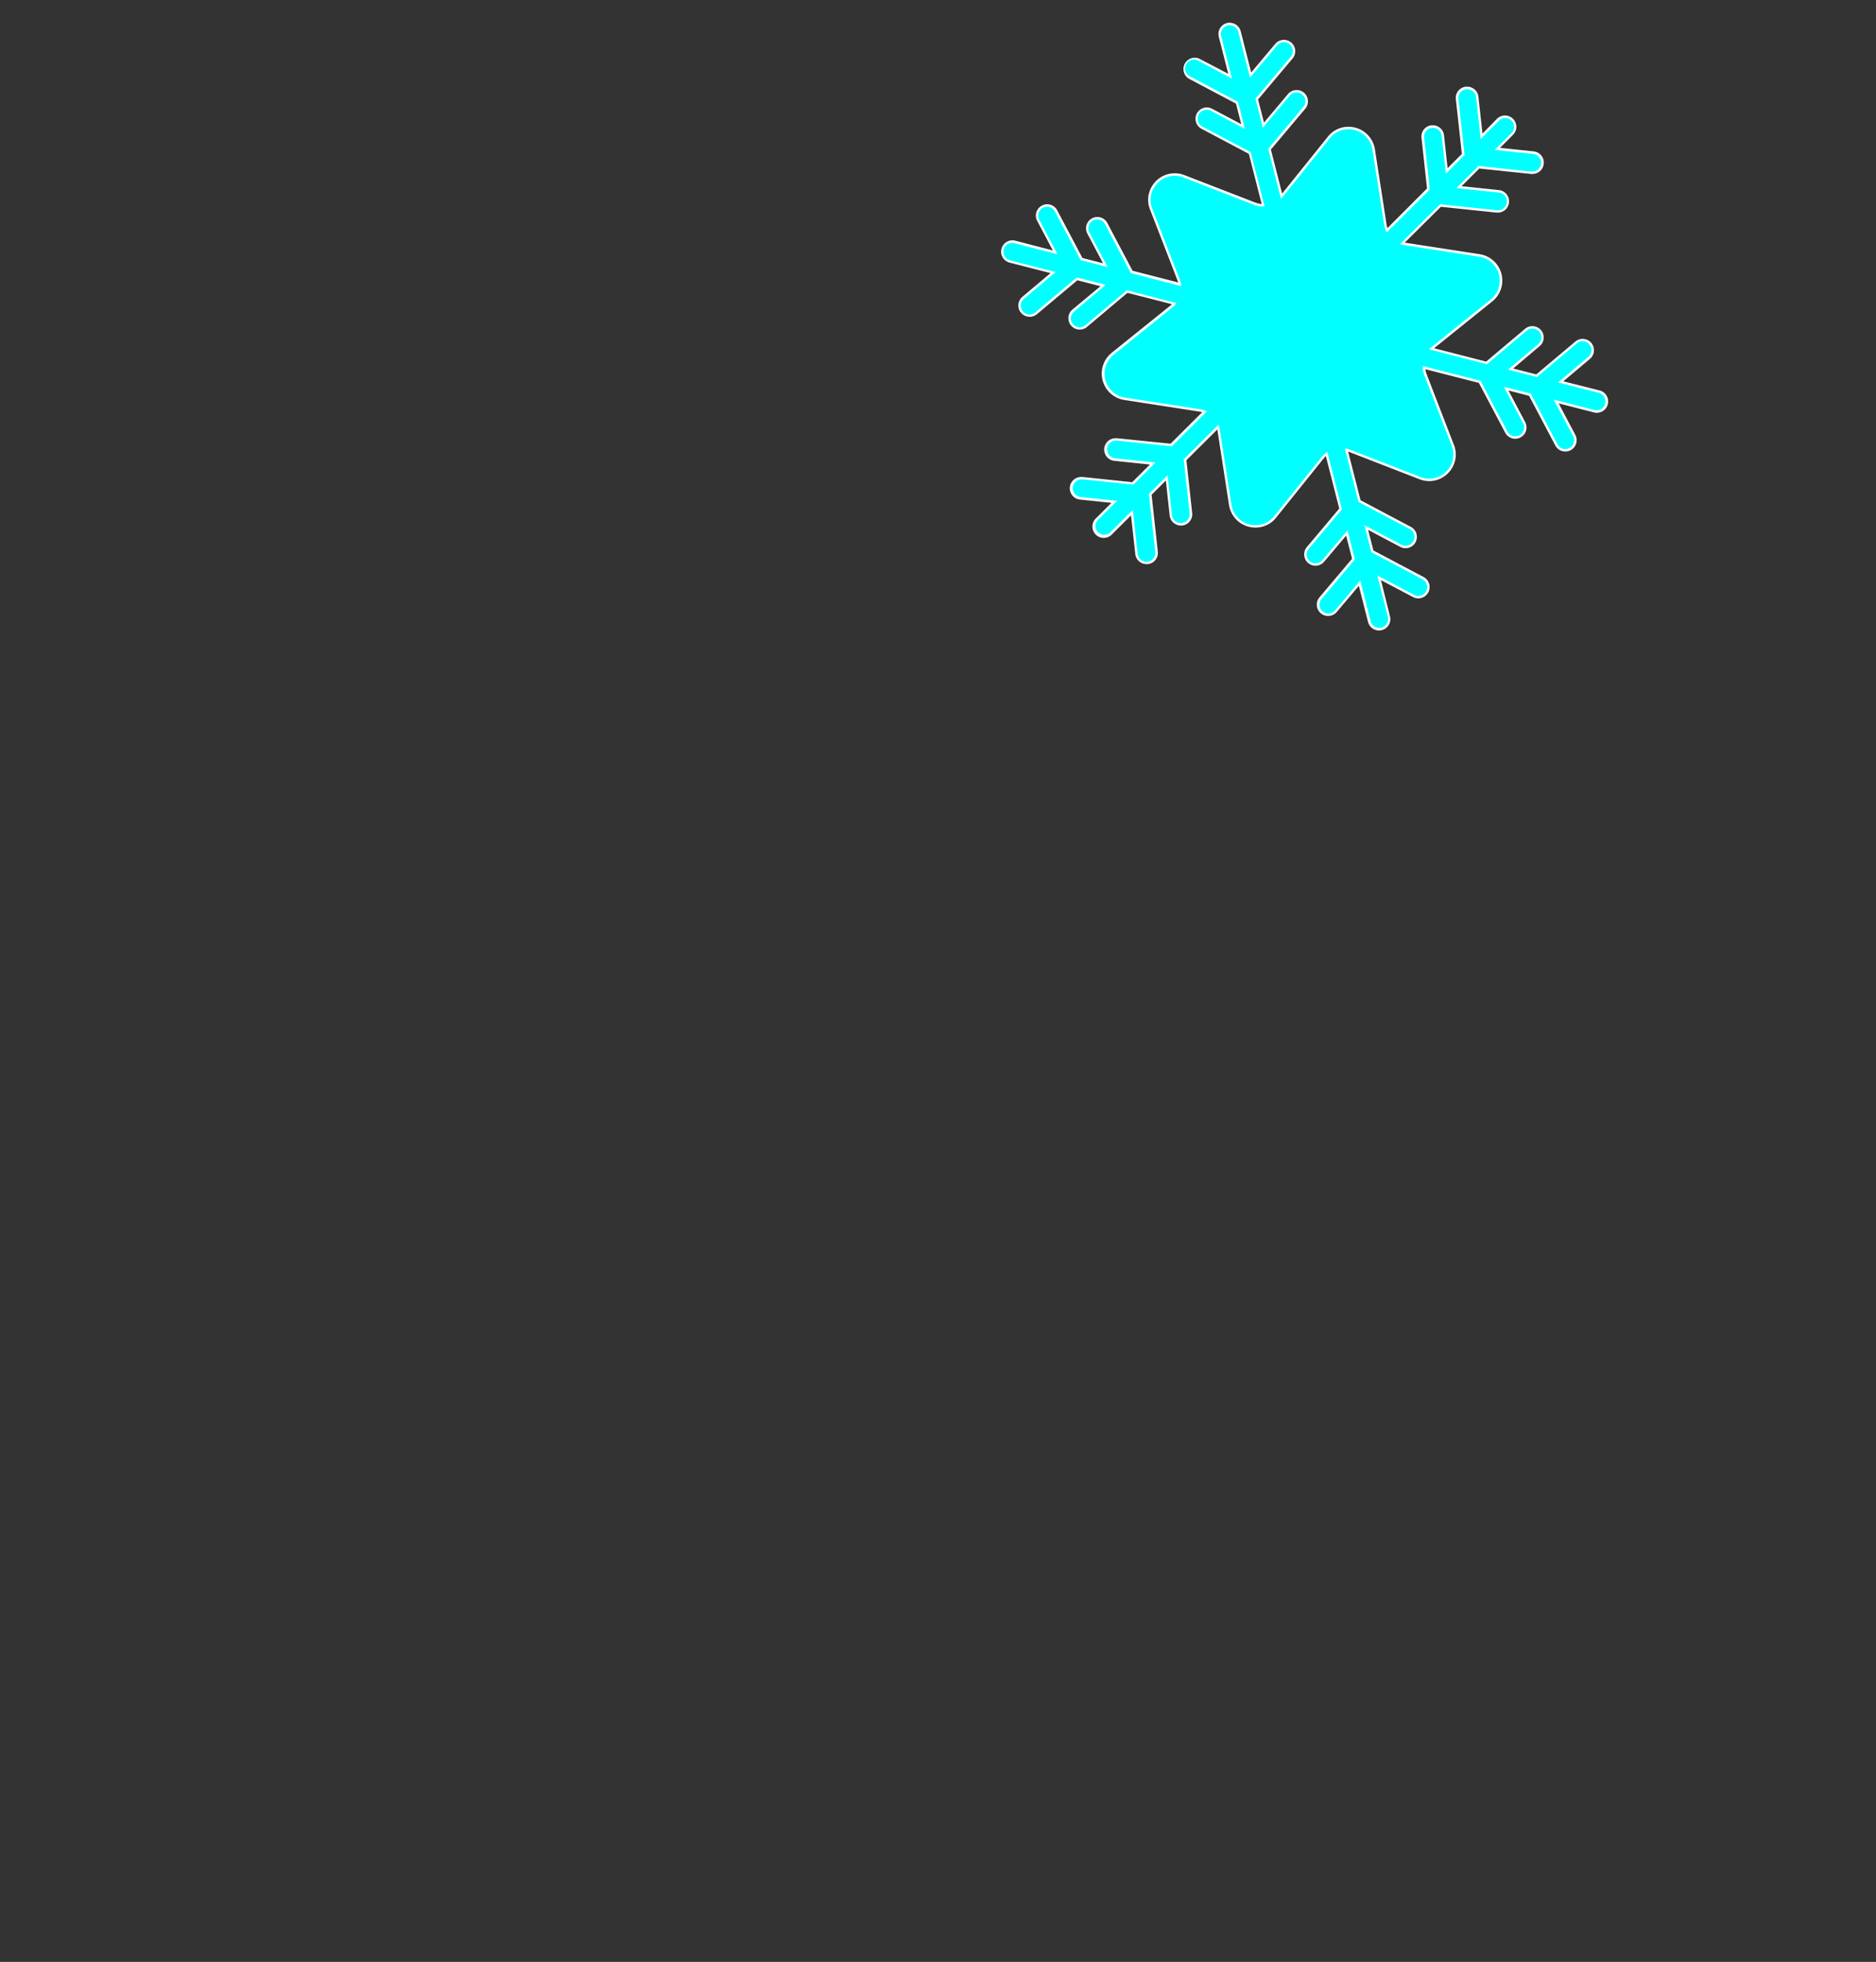 <svg xmlns="http://www.w3.org/2000/svg" viewBox="0 0 576 602"><rect x="0" y="0" width="576" height="602" fill="#333333" stroke="none"/><defs><style>.cls-1{fill:aqua;}.cls-2{fill:#fff;}.cls-3{fill:none;}</style></defs><title>Recurso 172</title><g id="Capa_2" data-name="Capa 2"><g id="Capa_1-2" data-name="Capa 1"><path class="cls-1" d="M423.49,193a3.1,3.1,0,0,1-3-2.33l-3-11.78-7.24,8.6a3.1,3.1,0,0,1-4.74-4l10.1-12-2-8-7.22,8.57a3.1,3.1,0,0,1-4.74-4l10.07-12-4.32-16.89a7,7,0,0,0-1.17,1.14l-14.6,18.17a7.63,7.63,0,0,1-6,2.92,7.81,7.81,0,0,1-7.77-6.62l-3.56-23A6,6,0,0,0,374,131l-10.12,10.06,1.79,16.39a3.1,3.1,0,0,1-2.74,3.42l-.34,0a3.09,3.09,0,0,1-3.08-2.76l-1.26-11.47-5.06,5,1.93,17.63a3.1,3.1,0,0,1-2.74,3.42l-.34,0a3.09,3.09,0,0,1-3.08-2.76l-1.39-12.71-6.47,6.44a3.1,3.1,0,0,1-4.37-4.39l5.39-5.36-10.35-1.08a3.1,3.1,0,0,1,.32-6.18l.33,0,15.37,1.61,6.14-6.1L342.31,141a3.1,3.1,0,0,1,.32-6.18l.33,0,16.62,1.74,10.24-10.19a6.92,6.92,0,0,0-1.53-.43l-23-3.56a7.81,7.81,0,0,1-3.7-13.81L359.72,94a6.38,6.38,0,0,0,.83-.81l-14.48-3.71L333.5,100.07a3.1,3.1,0,0,1-4-4.74l9.18-7.73-8-2L318.11,96.16a3.1,3.1,0,0,1-4-4.74l9.2-7.75L310,80.27a3.1,3.1,0,1,1,1.54-6l12.36,3.16-5.19-9.82a3.1,3.1,0,1,1,5.48-2.9L332,79.5l7.3,1.87-5.21-9.85a3.1,3.1,0,1,1,5.48-2.9l7.84,14.82,14.77,3.78a6.52,6.52,0,0,0-.35-1.28l-8.43-21.73a7.67,7.67,0,0,1,.81-7.21,7.74,7.74,0,0,1,9.3-2.9l21.73,8.43a6.92,6.92,0,0,0,2.52.46h0l-4.1-16L369,39.19a3.1,3.1,0,1,1,2.9-5.48l9.69,5.13-1.87-7.3L365.13,23.8a3.1,3.1,0,1,1,2.9-5.48l9.66,5.11-3.11-12.17a3.1,3.1,0,1,1,6-1.54L384,23l7.86-9.33a3.1,3.1,0,1,1,4.74,4L385.87,30.4l2,8,7.84-9.3a3.1,3.1,0,0,1,4.74,4L389.8,45.76l3.69,14.43,14.46-18a7.63,7.63,0,0,1,6-2.92,7.81,7.81,0,0,1,7.77,6.63l3.56,23a7,7,0,0,0,.51,1.74L438.57,58l-1.72-15.75a3.1,3.1,0,0,1,2.74-3.42l.34,0A3.09,3.09,0,0,1,443,41.58l1.19,10.83,5.06-5-1.86-17A3.1,3.1,0,0,1,450.14,27l.34,0a3.09,3.09,0,0,1,3.08,2.76l1.32,12.07L460,36.7a3.1,3.1,0,0,1,4.38,4.39l-4.6,4.58,11,1.15a3.1,3.1,0,0,1-.32,6.18l-.33,0-16-1.68L448,57.41,460.2,58.7a3.1,3.1,0,0,1-.32,6.18l-.33,0-17.26-1.81L430.57,74.7a6.24,6.24,0,0,0,.65.14l23,3.56A7.81,7.81,0,0,1,458,92.21l-18.17,14.6-.22.19,16.92,4.33,12.09-10.18a3.1,3.1,0,0,1,4,4.74l-8.7,7.33,8,2L484,105.06a3.1,3.1,0,0,1,4,4.74l-8.72,7.35,11.79,3a3.1,3.1,0,0,1,1.43,5.19,3.09,3.09,0,0,1-3,.81l-11.68-3,5.52,10.43a3.1,3.1,0,1,1-5.48,2.9l-8.15-15.4-7.3-1.87,5.53,10.46a3.08,3.08,0,0,1-.55,3.64,3.1,3.1,0,0,1-4.93-.74l-8.16-15.43-17.1-4.38a6.87,6.87,0,0,0,.44,2.08l8.43,21.73a7.67,7.67,0,0,1-.81,7.21,7.74,7.74,0,0,1-9.3,2.9l-21.73-8.43a6,6,0,0,0-.81-.25l4,15.75L433,162a3.1,3.1,0,0,1,.74,4.93,3.1,3.1,0,0,1-3.64.55l-10.62-5.62,1.87,7.3,15.56,8.23a3.1,3.1,0,0,1,.74,4.93,3.1,3.1,0,0,1-3.64.55l-10.59-5.6,3,11.88a3.1,3.1,0,0,1-3,3.87Z"/><path class="cls-2" d="M377.58,7.77a2.73,2.73,0,0,1,2.64,2.05l3.58,14,8.33-9.89a2.72,2.72,0,0,1,4.17,3.51L385.46,30.3l2.27,8.88L396,29.32a2.72,2.72,0,0,1,4.17,3.51L389.39,45.67,393.31,61c.11-.12.23-.23.33-.35l14.6-18.17A7.29,7.29,0,0,1,414,39.66a7.41,7.41,0,0,1,7.4,6.31L425,69a7.43,7.43,0,0,0,.77,2.32L439,58.15l-1.74-15.93a2.72,2.72,0,0,1,2.41-3l.3,0a2.72,2.72,0,0,1,2.7,2.43l1.27,11.6,5.74-5.71-1.88-17.17a2.72,2.72,0,0,1,2.41-3l.3,0a2.72,2.72,0,0,1,2.7,2.43l1.41,12.85L460.25,37a2.72,2.72,0,0,1,3.85,3.86h0L458.93,46l11.77,1.23a2.72,2.72,0,0,1-.28,5.43l-.29,0L454,50.92l-6.82,6.79,13,1.37a2.72,2.72,0,0,1-.28,5.43l-.29,0-17.44-1.83L429.87,74.88a7.39,7.39,0,0,0,1.3.33l23,3.56a7.44,7.44,0,0,1,3.52,13.15l-18.17,14.6a7.35,7.35,0,0,0-.72.68l17.74,4.54,12.23-10.3a2.72,2.72,0,0,1,3.51,4.17l-9.26,7.8,8.88,2.27,12.26-10.33a2.72,2.72,0,0,1,3.51,4.17l-9.28,7.82,12.5,3.2a2.72,2.72,0,1,1-1.35,5.28l-12.5-3.2L483,133.79a2.72,2.72,0,1,1-4.82,2.55L470,120.79l-8.28-2.12,5.93,11.21a2.72,2.72,0,1,1-4.82,2.55l-8.24-15.58L436.8,112.3a7.38,7.38,0,0,0,.48,2.71l8.43,21.73a7.41,7.41,0,0,1-9.62,9.62l-21.73-8.43a7.41,7.41,0,0,0-1.46-.38L417.11,154l15.74,8.33a2.72,2.72,0,1,1-2.55,4.82l-11.37-6,2.12,8.28,15.71,8.31a2.72,2.72,0,1,1-2.55,4.82l-11.34-6,3.25,12.7a2.72,2.72,0,1,1-5.28,1.35l-3.19-12.48-7.71,9.16a2.72,2.72,0,0,1-4.17-3.51L416,171.65l-2.27-8.88L406,171.89a2.72,2.72,0,0,1-4.17-3.51l10.2-12.11-4.5-17.6a7.4,7.4,0,0,0-1.69,1.53l-14.6,18.17a7.29,7.29,0,0,1-5.75,2.78,7.41,7.41,0,0,1-7.4-6.31l-3.56-23a7.35,7.35,0,0,0-.42-1.5l-10.67,10.61,1.81,16.57a2.73,2.73,0,0,1-2.41,3l-.3,0a2.72,2.72,0,0,1-2.7-2.43l-1.34-12.24-5.74,5.71,1.95,17.81a2.73,2.73,0,0,1-2.41,3l-.3,0a2.72,2.72,0,0,1-2.7-2.43l-1.48-13.49-7,7A2.72,2.72,0,0,1,337,159.6l6-5.92-11.13-1.17a2.72,2.72,0,0,1,.28-5.43l.29,0,15.54,1.63,6.82-6.79-12.38-1.3a2.72,2.72,0,0,1,.28-5.43l.29,0,16.8,1.76,10.76-10.7a7.4,7.4,0,0,0-2.13-.68l-23-3.56a7.44,7.44,0,0,1-3.52-13.15L360,94.29A7.42,7.42,0,0,0,361.21,93L346,89.07,333.26,99.78a2.72,2.72,0,0,1-3.51-4.17l9.74-8.2-8.88-2.27L317.87,95.87a2.72,2.72,0,1,1-3.51-4.17l9.76-8.22-14-3.58a2.72,2.72,0,1,1,1.35-5.28L324.67,78l-5.59-10.57a2.72,2.72,0,1,1,4.82-2.55l7.9,14.94,8.28,2.12-5.61-10.6a2.72,2.72,0,1,1,4.82-2.55l7.92,15,15.47,4a7.39,7.39,0,0,0-.44-1.91L353.8,64.08a7.41,7.41,0,0,1,9.62-9.62l21.73,8.43a7.31,7.31,0,0,0,2.65.49l.49,0L384,46.69l-14.81-7.83A2.72,2.72,0,1,1,371.77,34l10.44,5.52-2.12-8.28-14.78-7.82a2.72,2.72,0,1,1,2.55-4.82l10.41,5.51-3.32-13a2.73,2.73,0,0,1,2.64-3.4m0-.75h0a3.48,3.48,0,0,0-3.37,4.34l2.9,11.35L368.21,18A3.47,3.47,0,0,0,365,24.13l14.49,7.66,1.62,6.32-8.94-4.73a3.47,3.47,0,0,0-3.25,6.14l14.52,7.68,3.94,15.4a6.47,6.47,0,0,1-1.9-.42L363.7,53.75a8.11,8.11,0,0,0-9.74,3,8,8,0,0,0-.85,7.56l8.43,21.73a5.8,5.8,0,0,1,.2.63l-14-3.59L340,68.44a3.47,3.47,0,1,0-6.14,3.25l4.81,9.1-6.32-1.62-7.75-14.64a3.47,3.47,0,1,0-6.14,3.25l4.8,9.07-11.54-3a3.47,3.47,0,0,0-4.23,2.5,3.47,3.47,0,0,0,2.5,4.23l12.57,3.22-8.65,7.28a3.47,3.47,0,0,0,4.48,5.31L330.79,86l7.1,1.82L329.27,95a3.47,3.47,0,1,0,4.48,5.31l12.42-10.46,13.68,3.5-.36.31-18.16,14.6a8.19,8.19,0,0,0,3.88,14.47l23,3.56a6.36,6.36,0,0,1,.9.21l-9.7,9.65L343,134.48l-.37,0a3.47,3.47,0,0,0-.36,6.93l10.81,1.13-5.45,5.42-15.19-1.59-.37,0a3.47,3.47,0,0,0-.36,6.93l9.56,1-4.83,4.81a3.47,3.47,0,1,0,4.9,4.93l5.92-5.89L348.58,170a3.47,3.47,0,0,0,3.45,3.1l.38,0a3.47,3.47,0,0,0,3.08-3.83l-1.91-17.45,4.38-4.36,1.17,10.69a3.47,3.47,0,0,0,3.45,3.1l.38,0a3.48,3.48,0,0,0,3.08-3.83l-1.77-16.21,9.52-9.47,0,.2,3.56,23a8.19,8.19,0,0,0,8.14,6.94,8,8,0,0,0,6.33-3.06l14.6-18.17a6.6,6.6,0,0,1,.66-.71l4.12,16.12-9.95,11.81a3.47,3.47,0,0,0,5.31,4.48l6.75-8,1.82,7.1-10,11.84a3.47,3.47,0,0,0,5.31,4.48l6.77-8,2.83,11.07a3.47,3.47,0,1,0,6.73-1.72L424,178l9.84,5.2a3.47,3.47,0,1,0,3.25-6.14l-15.41-8.15-1.62-6.32,9.87,5.22a3.47,3.47,0,0,0,3.25-6.14l-15.44-8.17-3.82-14.95.15.06,21.73,8.43a8.11,8.11,0,0,0,9.74-3,8,8,0,0,0,.85-7.56L438,114.74a6.33,6.33,0,0,1-.37-1.45l16.43,4.2,8.09,15.29a3.47,3.47,0,1,0,6.14-3.25l-5.14-9.71,6.32,1.62,8.07,15.26a3.47,3.47,0,1,0,6.14-3.25l-5.12-9.68,10.86,2.78a3.47,3.47,0,0,0,4.23-2.5,3.47,3.47,0,0,0-2.5-4.23L480,117l8.17-6.88a3.47,3.47,0,1,0-4.48-5.31l-12,10.08-7.1-1.82,8.14-6.86a3.47,3.47,0,0,0-4.48-5.31l-11.94,10.06-16-4.1,17.81-14.32A8.19,8.19,0,0,0,454.31,78l-23-3.55,11.09-11,17.09,1.79.37,0a3.45,3.45,0,0,0,2.45-1,3.47,3.47,0,0,0-2.1-5.91l-11.46-1.2,5.45-5.42,15.83,1.66.37,0a3.47,3.47,0,0,0,.36-6.93l-10.21-1.07,4-4,0,0a3.47,3.47,0,0,0-4.93-4.9L455.17,41l-1.24-11.3a3.47,3.47,0,0,0-3.45-3.1l-.38,0A3.47,3.47,0,0,0,447,30.43l1.84,16.81-4.38,4.36-1.1-10.06a3.47,3.47,0,0,0-3.45-3.1l-.38,0a3.47,3.47,0,0,0-3.08,3.83l1.7,15.57L426,70a6.56,6.56,0,0,1-.28-1.13l-3.56-23A8.19,8.19,0,0,0,414,38.91,8,8,0,0,0,407.66,42l-14,17.4-3.46-13.51,10.57-12.54a3.47,3.47,0,0,0-5.31-4.48l-7.37,8.75-1.82-7.1,10.59-12.57a3.47,3.47,0,1,0-5.31-4.48l-7.39,8.77L380.95,9.63A3.47,3.47,0,0,0,377.58,7Z"/><rect class="cls-3" width="576" height="602"/></g></g></svg>